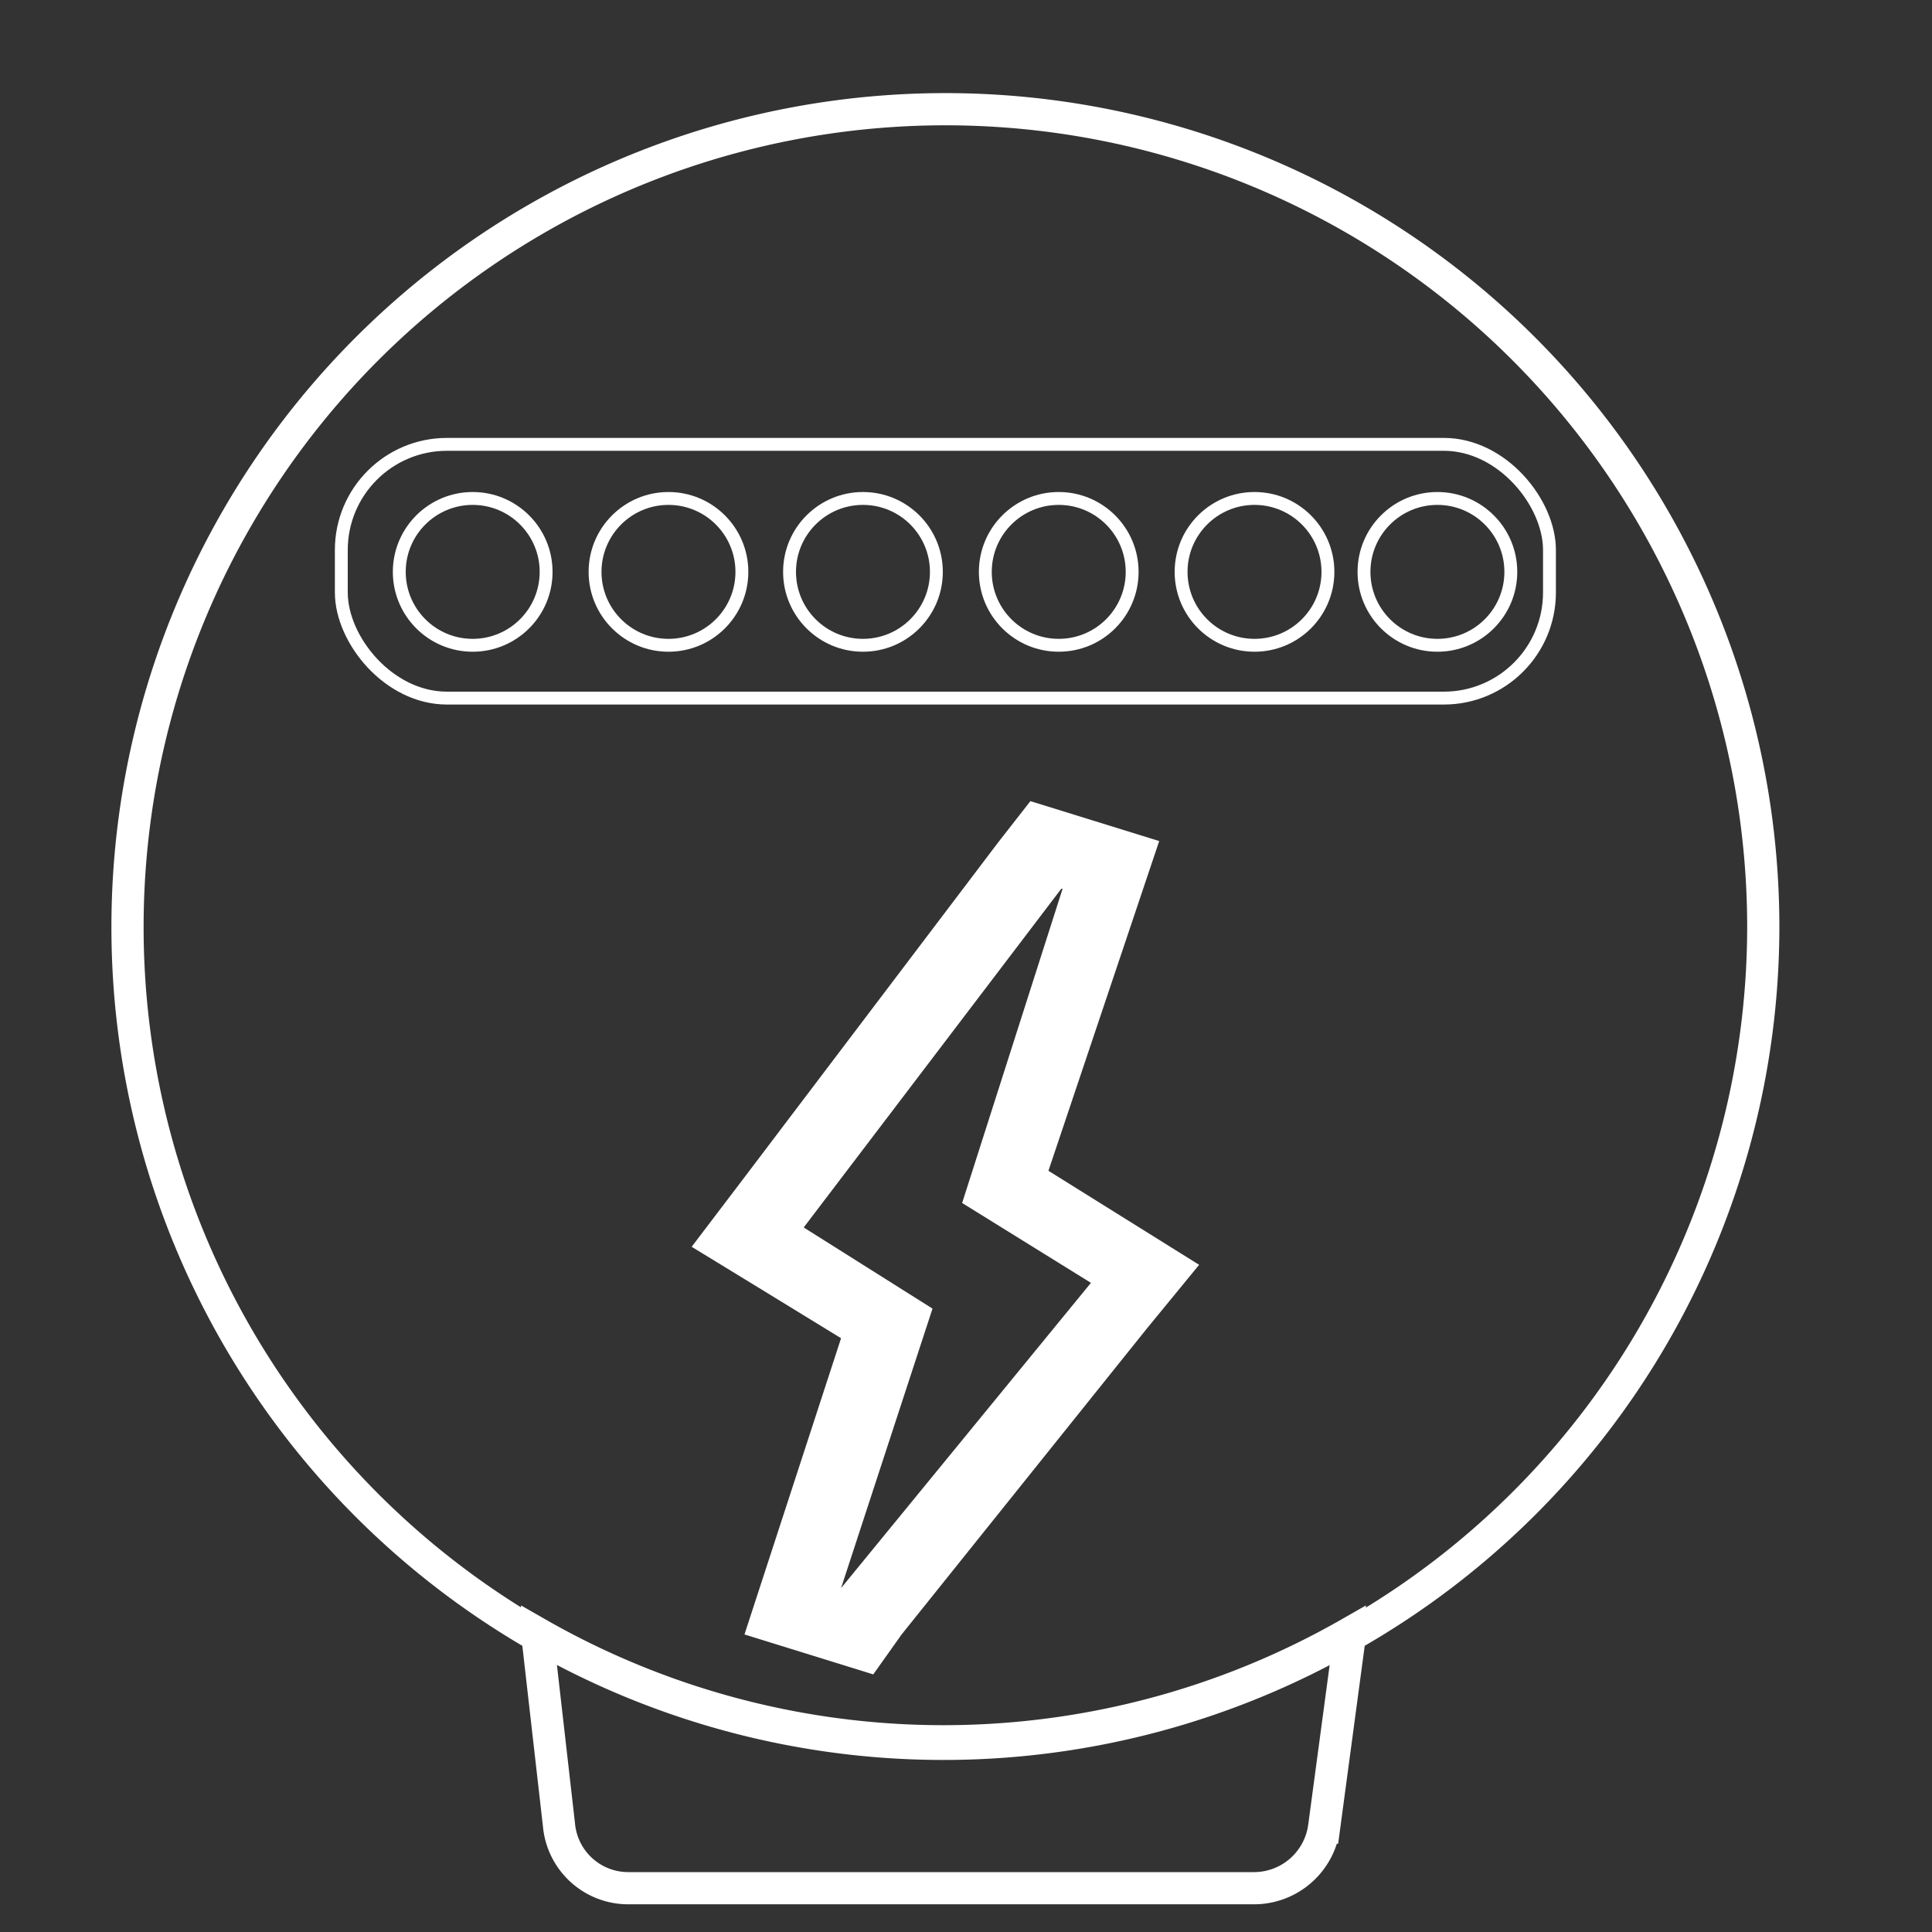 <svg id="Layer_1" data-name="Layer 1" xmlns="http://www.w3.org/2000/svg" viewBox="0 0 15 15"><rect x="0" y="0" width="15" height="15" fill="#333333" stroke="none"/><defs><style>.cls-1,.cls-3{fill:none;}.cls-1,.cls-2,.cls-3{stroke:#fff;stroke-miterlimit:10;}.cls-1{stroke-width:0.25px;}.cls-2{fill:#fff;stroke-width:0px;}.cls-3{stroke-width:0.1px;}</style></defs><title>icon</title><path class="cls-1" d="M13.69,7.19a6.33,6.33,0,0,1-3.21,5.51,6.35,6.35,0,0,1-6.31,0,6.35,6.35,0,1,1,9.52-5.49Z"/><path class="cls-1" d="M10.48,12.7l-.2,1.49a.55.55,0,0,1-.54.47H4.88a.54.54,0,0,1-.54-.49l-.17-1.49a6.35,6.35,0,0,0,6.31,0Z"/><path class="cls-2" d="M8.25,6.9,7.47,9.34l1,.62L6.53,12.33h0l.71-2.17-1-.63,2-2.63ZM9,6.53,8,6.22l-.25.32-2,2.64-.38.5.54.33.62.38-.75,2.3,1,.31L7,12.69,8.9,10.32l.41-.5L8.14,9.09Z"/><rect class="cls-3" x="2.65" y="3.45" width="9.38" height="1.97" rx="0.82"/><circle class="cls-3" cx="3.67" cy="4.44" r="0.57"/><circle class="cls-3" cx="5.19" cy="4.44" r="0.57"/><circle class="cls-3" cx="6.7" cy="4.44" r="0.57"/><circle class="cls-3" cx="8.22" cy="4.44" r="0.57"/><circle class="cls-3" cx="9.74" cy="4.44" r="0.57"/><circle class="cls-3" cx="11.16" cy="4.44" r="0.57"/></svg>